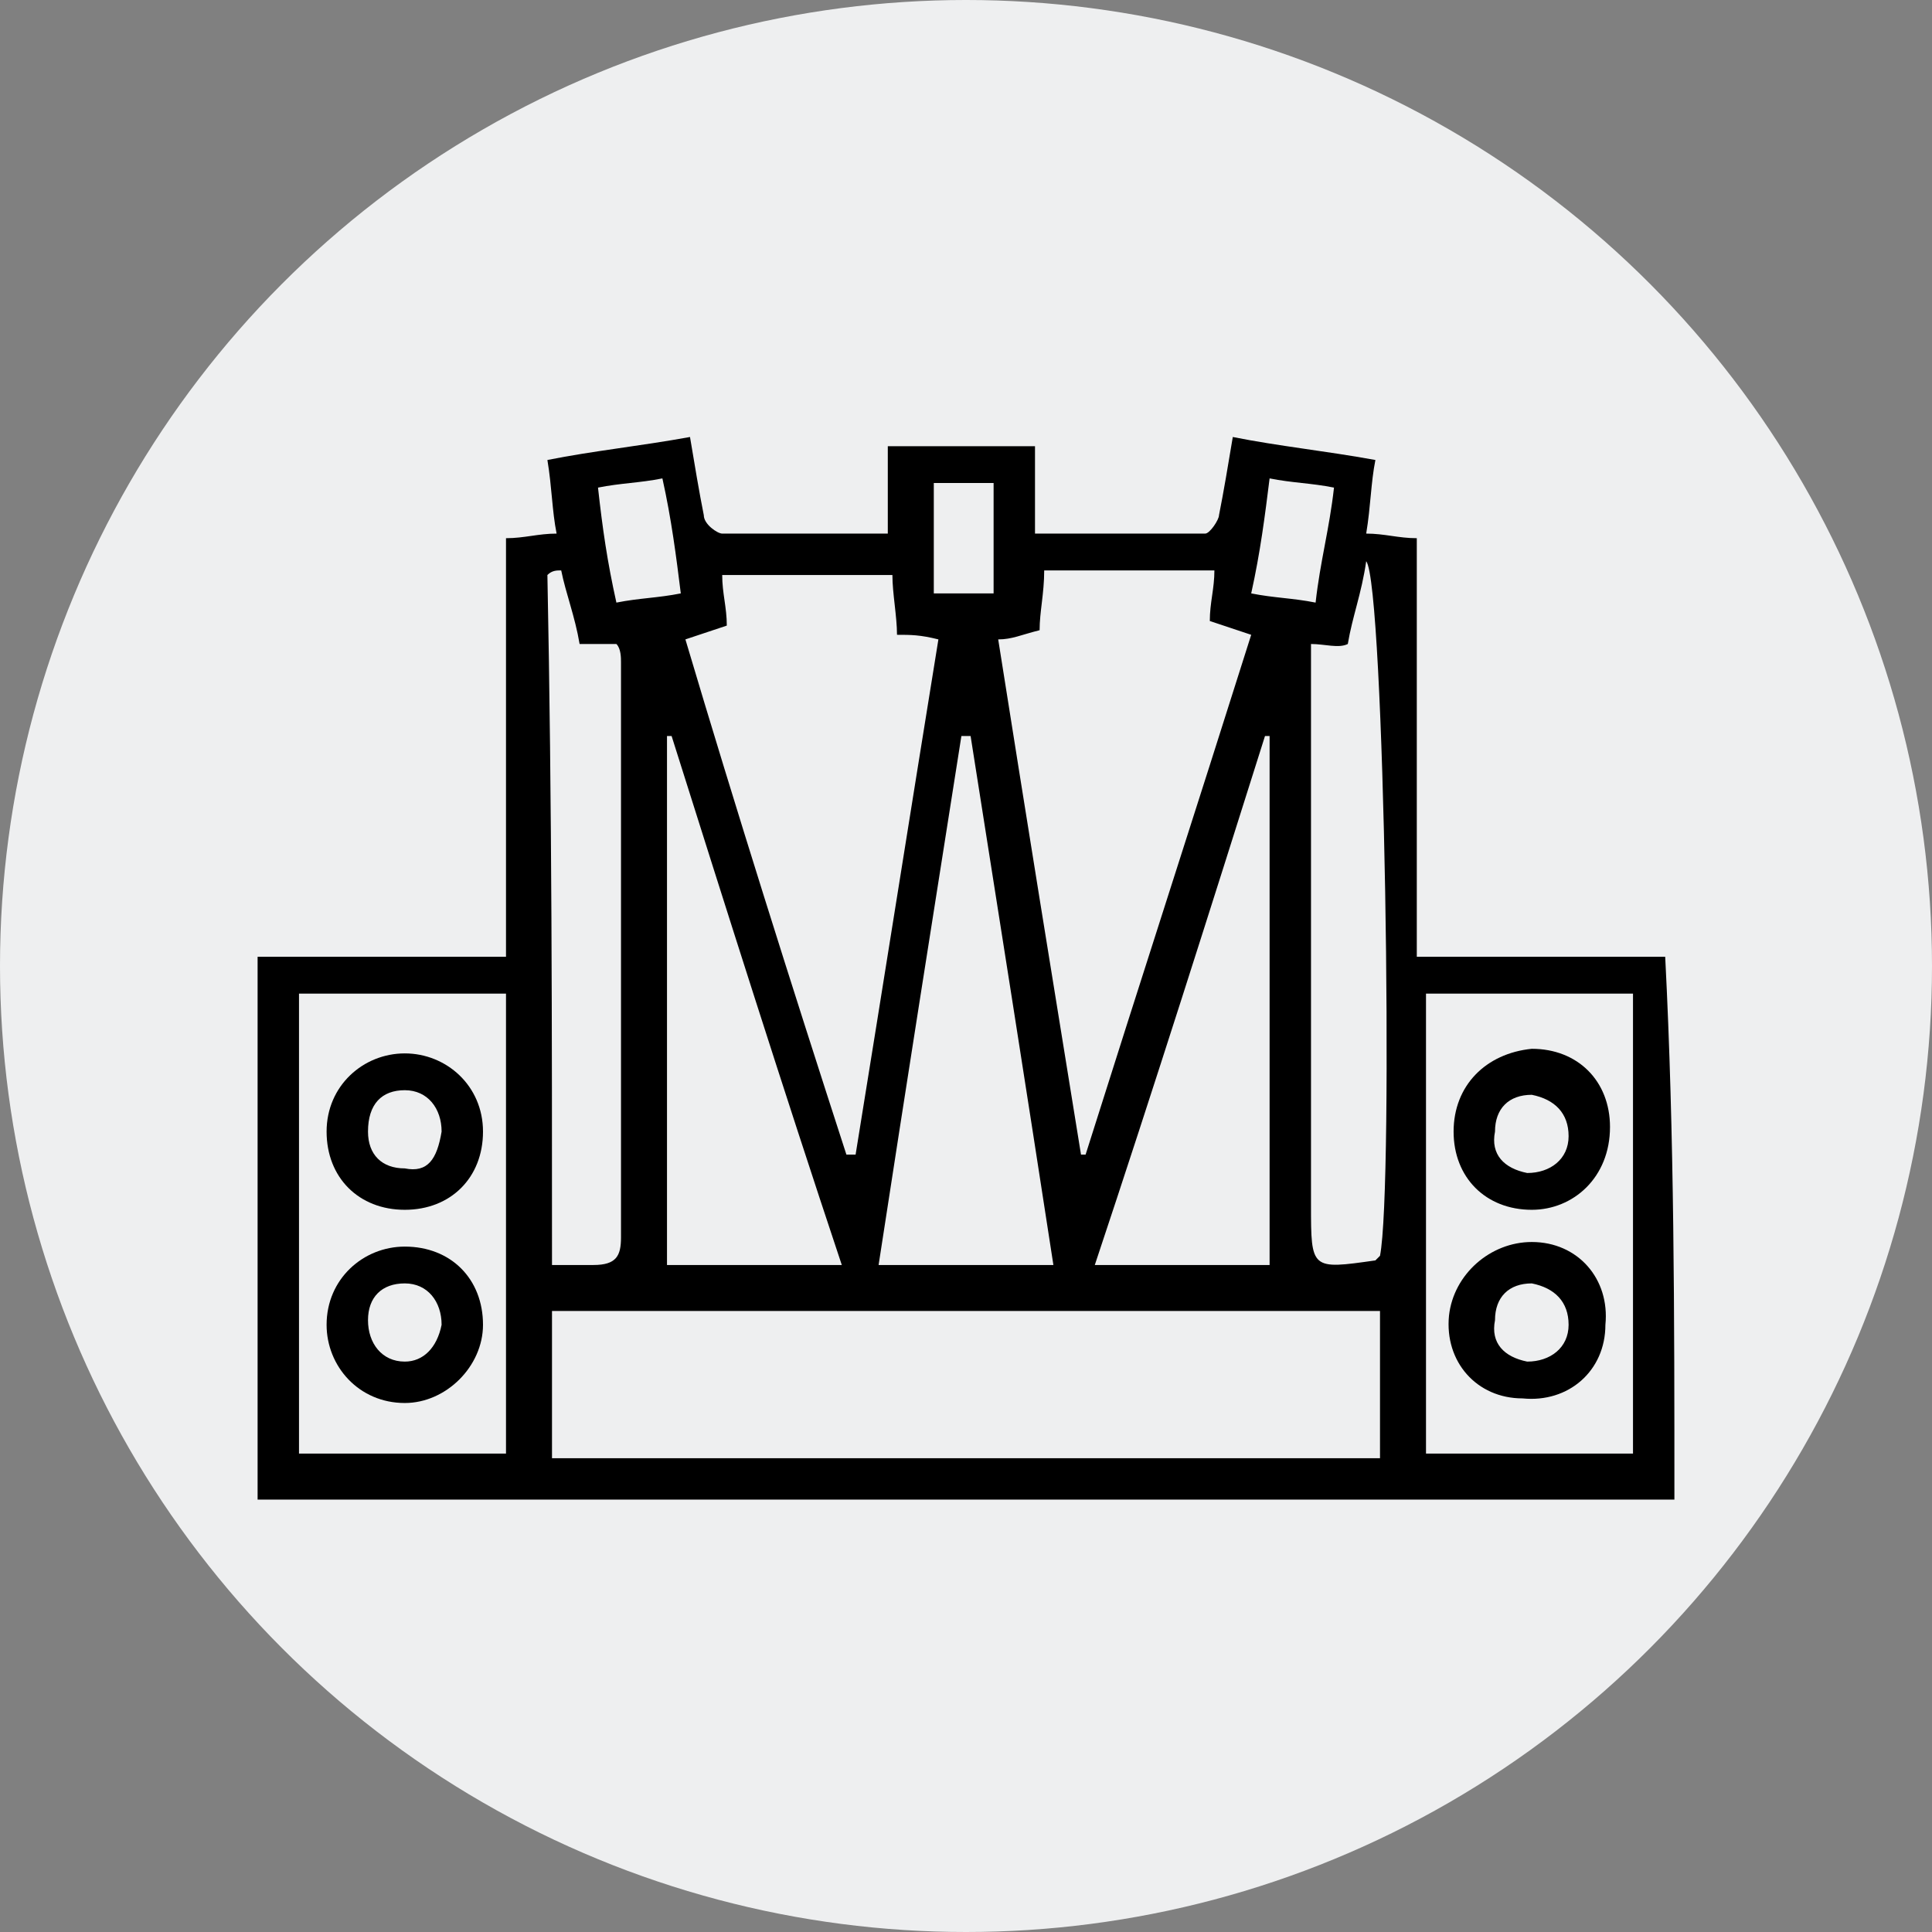 <?xml version="1.0" encoding="utf-8"?>
<!-- Generator: Adobe Illustrator 24.0.1, SVG Export Plug-In . SVG Version: 6.00 Build 0)  -->
<svg version="1.1" id="Layer_1" xmlns="http://www.w3.org/2000/svg" xmlns:xlink="http://www.w3.org/1999/xlink" x="0px" y="0px"
	 viewBox="0 0 42 42" style="enable-background:new 0 0 42 42;" xml:space="preserve">
<rect x="0" y="0" width="42" height="42" fill="#808080" stroke="none"/>
<style type="text/css">
	.st0{fill:#EEEFF0;}
	.st1{fill:#FFFFFF;}
</style>
<circle class="st0" cx="21" cy="21" r="21"/>
<g>
	<path d="M36.4,32.6c-10.3,0-20.5,0-30.8,0c0-3.9,0-7.9,0-11.8c1.8,0,3.6,0,5.4,0c0-3.1,0-6.1,0-9.1c0.4,0,0.7-0.1,1.1-0.1
		c-0.1-0.5-0.1-1-0.2-1.6c1-0.2,2-0.3,3.1-0.5c0.1,0.6,0.2,1.2,0.3,1.7c0,0.2,0.3,0.4,0.4,0.4c1.2,0,2.3,0,3.6,0c0-0.7,0-1.3,0-1.9
		c1.1,0,2.1,0,3.2,0c0,0.6,0,1.2,0,1.9c1.3,0,2.5,0,3.7,0c0.1,0,0.3-0.3,0.3-0.4c0.1-0.5,0.2-1.1,0.3-1.7c1,0.2,2,0.3,3.1,0.5
		c-0.1,0.5-0.1,1-0.2,1.6c0.4,0,0.7,0.1,1.1,0.1c0,3,0,6,0,9.1c1.8,0,3.6,0,5.4,0C36.4,24.7,36.4,28.6,36.4,32.6z M12,31.7
		c6,0,12,0,18,0c0-1.1,0-2.1,0-3.2c-6,0-12,0-18,0C12,29.6,12,30.6,12,31.7z M18.4,25.1c0.1,0,0.1,0,0.2,0c0.6-3.7,1.2-7.5,1.8-11.2
		c-0.4-0.1-0.6-0.1-0.9-0.1c0-0.4-0.1-0.9-0.1-1.3c-1.3,0-2.5,0-3.7,0c0,0.4,0.1,0.7,0.1,1.1c-0.3,0.1-0.6,0.2-0.9,0.3
		C16,17.6,17.2,21.4,18.4,25.1z M21.7,13.9c0.6,3.8,1.2,7.5,1.8,11.2c0,0,0.1,0,0.1,0c1.2-3.8,2.4-7.5,3.6-11.3
		c-0.3-0.1-0.6-0.2-0.9-0.3c0-0.4,0.1-0.7,0.1-1.1c-1.3,0-2.5,0-3.7,0c0,0.5-0.1,0.9-0.1,1.3C22.2,13.8,22,13.9,21.7,13.9z
		 M6.5,21.6c0,3.4,0,6.7,0,10c1.5,0,3,0,4.5,0c0-3.4,0-6.7,0-10C9.5,21.6,8,21.6,6.5,21.6z M31,21.6c0,3.4,0,6.7,0,10
		c1.5,0,3,0,4.5,0c0-3.4,0-6.7,0-10C34,21.6,32.6,21.6,31,21.6z M22.9,27.5c-0.6-3.9-1.2-7.7-1.8-11.5c-0.1,0-0.1,0-0.2,0
		c-0.6,3.8-1.2,7.6-1.8,11.5C20.4,27.5,21.6,27.5,22.9,27.5z M14.6,16c0,0-0.1,0-0.1,0c0,3.8,0,7.7,0,11.5c1.3,0,2.5,0,3.8,0
		C17,23.6,15.8,19.8,14.6,16z M27.6,16c0,0-0.1,0-0.1,0c-1.2,3.8-2.4,7.6-3.7,11.5c1.3,0,2.6,0,3.8,0C27.6,23.6,27.6,19.8,27.6,16z
		 M28.5,14c0,0.4,0,0.6,0,0.9c0,3.8,0,7.6,0,11.3c0,1.4,0,1.4,1.4,1.2c0,0,0.1-0.1,0.1-0.1c0.3-1.5,0.1-14.6-0.3-15.1
		c-0.1,0.7-0.3,1.2-0.4,1.8C29.1,14.1,28.8,14,28.5,14z M12,27.5c0.3,0,0.6,0,0.9,0c0.5,0,0.6-0.2,0.6-0.6c0-4.2,0-8.3,0-12.5
		c0-0.1,0-0.3-0.1-0.4c-0.3,0-0.5,0-0.8,0c-0.1-0.6-0.3-1.1-0.4-1.6c-0.1,0-0.2,0-0.3,0.1C12,17.5,12,22.4,12,27.5z M20.3,12.9
		c0.5,0,0.9,0,1.3,0c0-0.8,0-1.6,0-2.4c-0.5,0-0.9,0-1.3,0C20.3,11.3,20.3,12.1,20.3,12.9z M13.4,13.1c0.5-0.1,0.9-0.1,1.4-0.2
		c-0.1-0.8-0.2-1.6-0.4-2.5c-0.5,0.1-0.9,0.1-1.4,0.2C13.1,11.5,13.2,12.2,13.4,13.1z M28.6,13.1c0.1-0.9,0.3-1.6,0.4-2.5
		c-0.5-0.1-0.9-0.1-1.4-0.2c-0.1,0.8-0.2,1.6-0.4,2.5C27.7,13,28.1,13,28.6,13.1z"/>
	<path d="M10.5,24.6c0,1-0.7,1.7-1.7,1.7c-1,0-1.7-0.7-1.7-1.7c0-1,0.8-1.7,1.7-1.7C9.7,22.9,10.5,23.6,10.5,24.6z M9.6,24.6
		c0-0.5-0.3-0.9-0.8-0.9c-0.5,0-0.8,0.3-0.8,0.9c0,0.5,0.3,0.8,0.8,0.8C9.3,25.5,9.5,25.2,9.6,24.6z"/>
	<path d="M8.8,30.5c-1,0-1.7-0.8-1.7-1.7c0-1,0.8-1.7,1.7-1.7c1,0,1.7,0.7,1.7,1.7C10.5,29.7,9.7,30.5,8.8,30.5z M9.6,28.8
		c0-0.5-0.3-0.9-0.8-0.9c-0.5,0-0.8,0.3-0.8,0.8c0,0.5,0.3,0.9,0.8,0.9C9.2,29.6,9.5,29.3,9.6,28.8z"/>
	<path d="M33.3,26.3c-1,0-1.7-0.7-1.7-1.7c0-1,0.7-1.7,1.7-1.8c1,0,1.7,0.7,1.7,1.7C35,25.6,34.2,26.3,33.3,26.3z M33.2,25.5
		c0.5,0,0.9-0.3,0.9-0.8c0-0.5-0.3-0.8-0.8-0.9c-0.5,0-0.8,0.3-0.8,0.8C32.4,25.1,32.7,25.4,33.2,25.5z"/>
	<path d="M33.3,27c1,0,1.7,0.8,1.6,1.8c0,1-0.8,1.7-1.8,1.6c-1,0-1.7-0.8-1.6-1.8C31.6,27.7,32.4,27,33.3,27z M33.2,29.6
		c0.5,0,0.9-0.3,0.9-0.8c0-0.5-0.3-0.8-0.8-0.9c-0.5,0-0.8,0.3-0.8,0.8C32.4,29.2,32.7,29.5,33.2,29.6z"/>
</g>
</svg>
